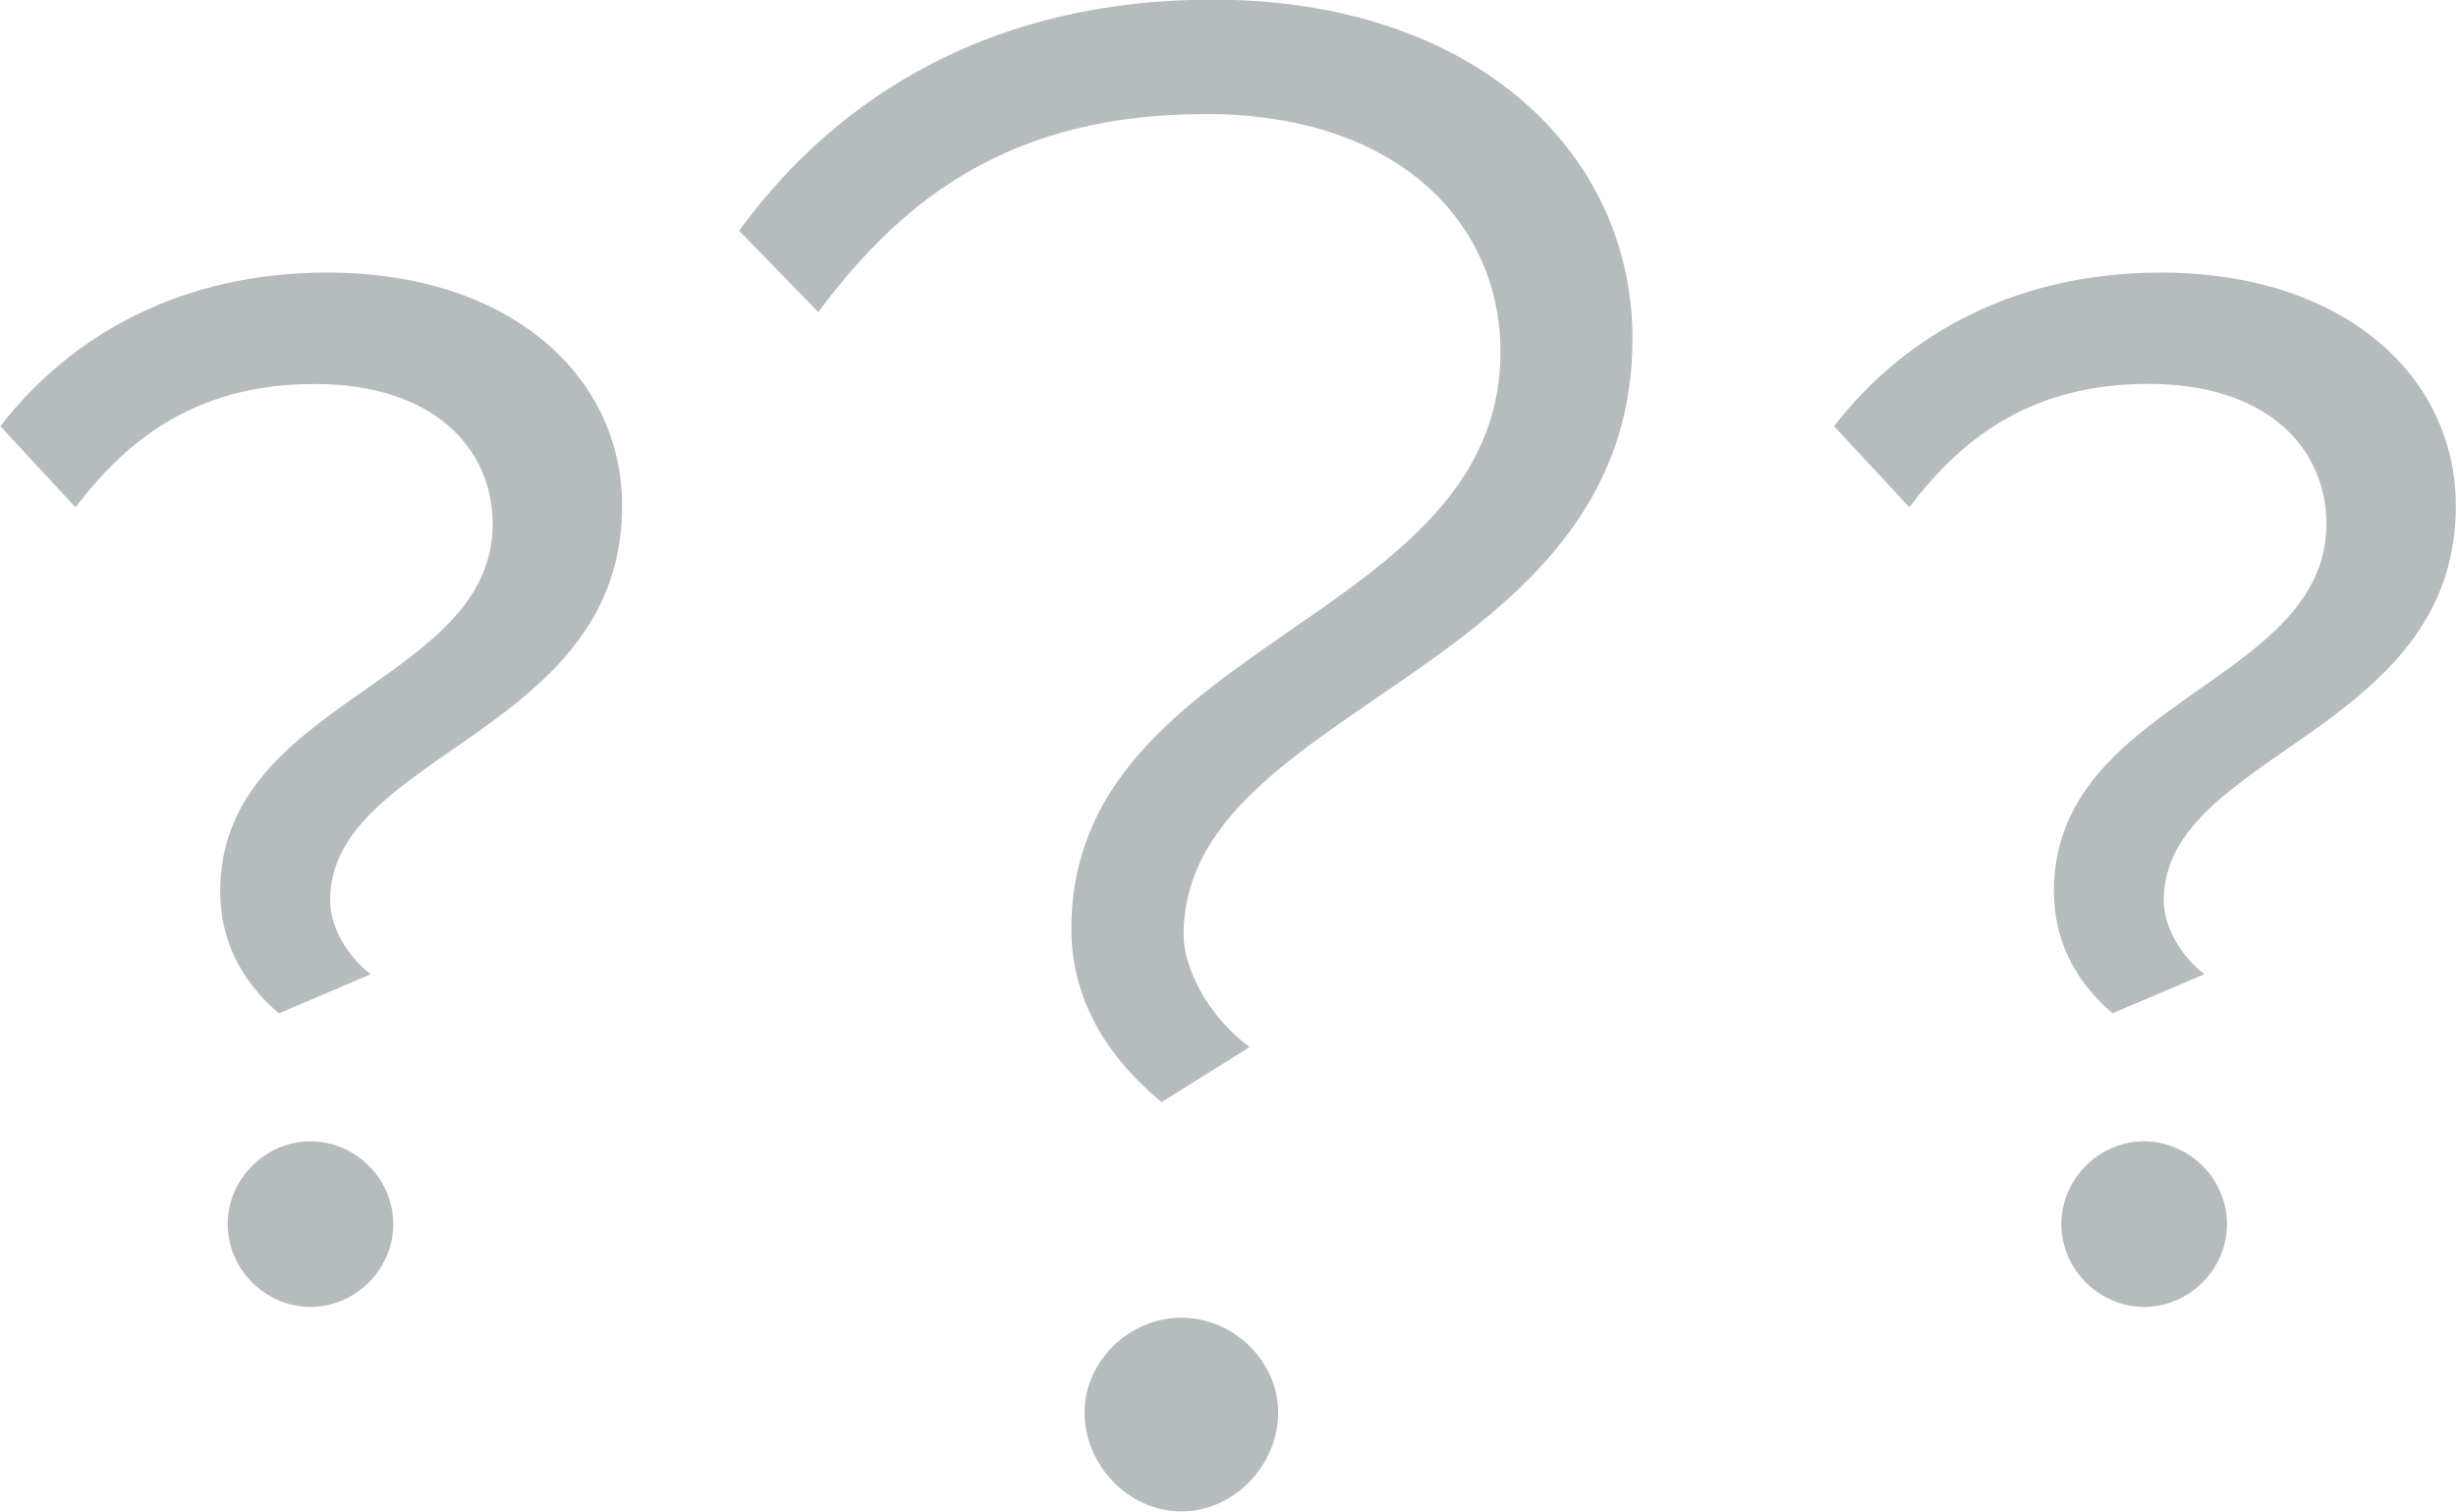 <svg xmlns="http://www.w3.org/2000/svg" preserveAspectRatio="xMidYMid" width="66.969" height="41.219" viewBox="0 0 66.969 41.219"><defs><style>.cls-1 { fill: #b6bcbd; fill-rule: evenodd; }</style></defs><path d="M59 24.55c0 .658.41 1.478 1.11 2.012l-2.505 1.067c-1.11-.947-1.6-2.096-1.6-3.328 0-5.213 7.43-5.665 7.43-10.016 0-2.053-1.602-3.818-4.845-3.818-3.08 0-5.008 1.354-6.527 3.365L50.01 11.62c1.97-2.545 5.01-4.188 8.908-4.188 5.01 0 8.046 2.833 8.046 6.363 0 6.2-7.963 6.733-7.963 10.756zm-24.926 4l-2.4 1.5c-1.74-1.44-2.46-3.06-2.46-4.74 0-7.86 11.7-8.34 11.7-15.72 0-3.48-2.76-6.48-8.04-6.48-5.16 0-8.16 2.16-10.56 5.4l-2.16-2.22c2.76-3.78 7.02-6.3 12.9-6.3 7.2 0 11.46 4.2 11.46 9.24 0 9.18-12.24 9.96-12.24 16.26 0 .9.66 2.22 1.8 3.06zM10.11 26.562L7.604 27.63c-1.108-.945-1.6-2.094-1.6-3.326 0-5.213 7.43-5.665 7.43-10.016 0-2.053-1.602-3.818-4.845-3.818-3.08 0-5.01 1.355-6.53 3.366L.01 11.62c1.97-2.545 5.01-4.188 8.908-4.188 5.01 0 8.046 2.833 8.046 6.363 0 6.2-7.963 6.733-7.963 10.756 0 .66.41 1.48 1.11 2.014zM8.466 31.12c1.23 0 2.258 1.025 2.258 2.256 0 1.232-1.027 2.258-2.258 2.258-1.232 0-2.258-1.026-2.258-2.258 0-1.23 1.025-2.257 2.257-2.257zm23.747 4.81c1.44 0 2.64 1.2 2.64 2.58 0 1.44-1.2 2.7-2.64 2.7-1.44 0-2.64-1.26-2.64-2.7 0-1.38 1.2-2.58 2.64-2.58zm26.253-4.81c1.23 0 2.258 1.025 2.258 2.256 0 1.232-1.027 2.258-2.258 2.258-1.232 0-2.258-1.026-2.258-2.258 0-1.23 1.025-2.257 2.257-2.257z" class="cls-1"/></svg>